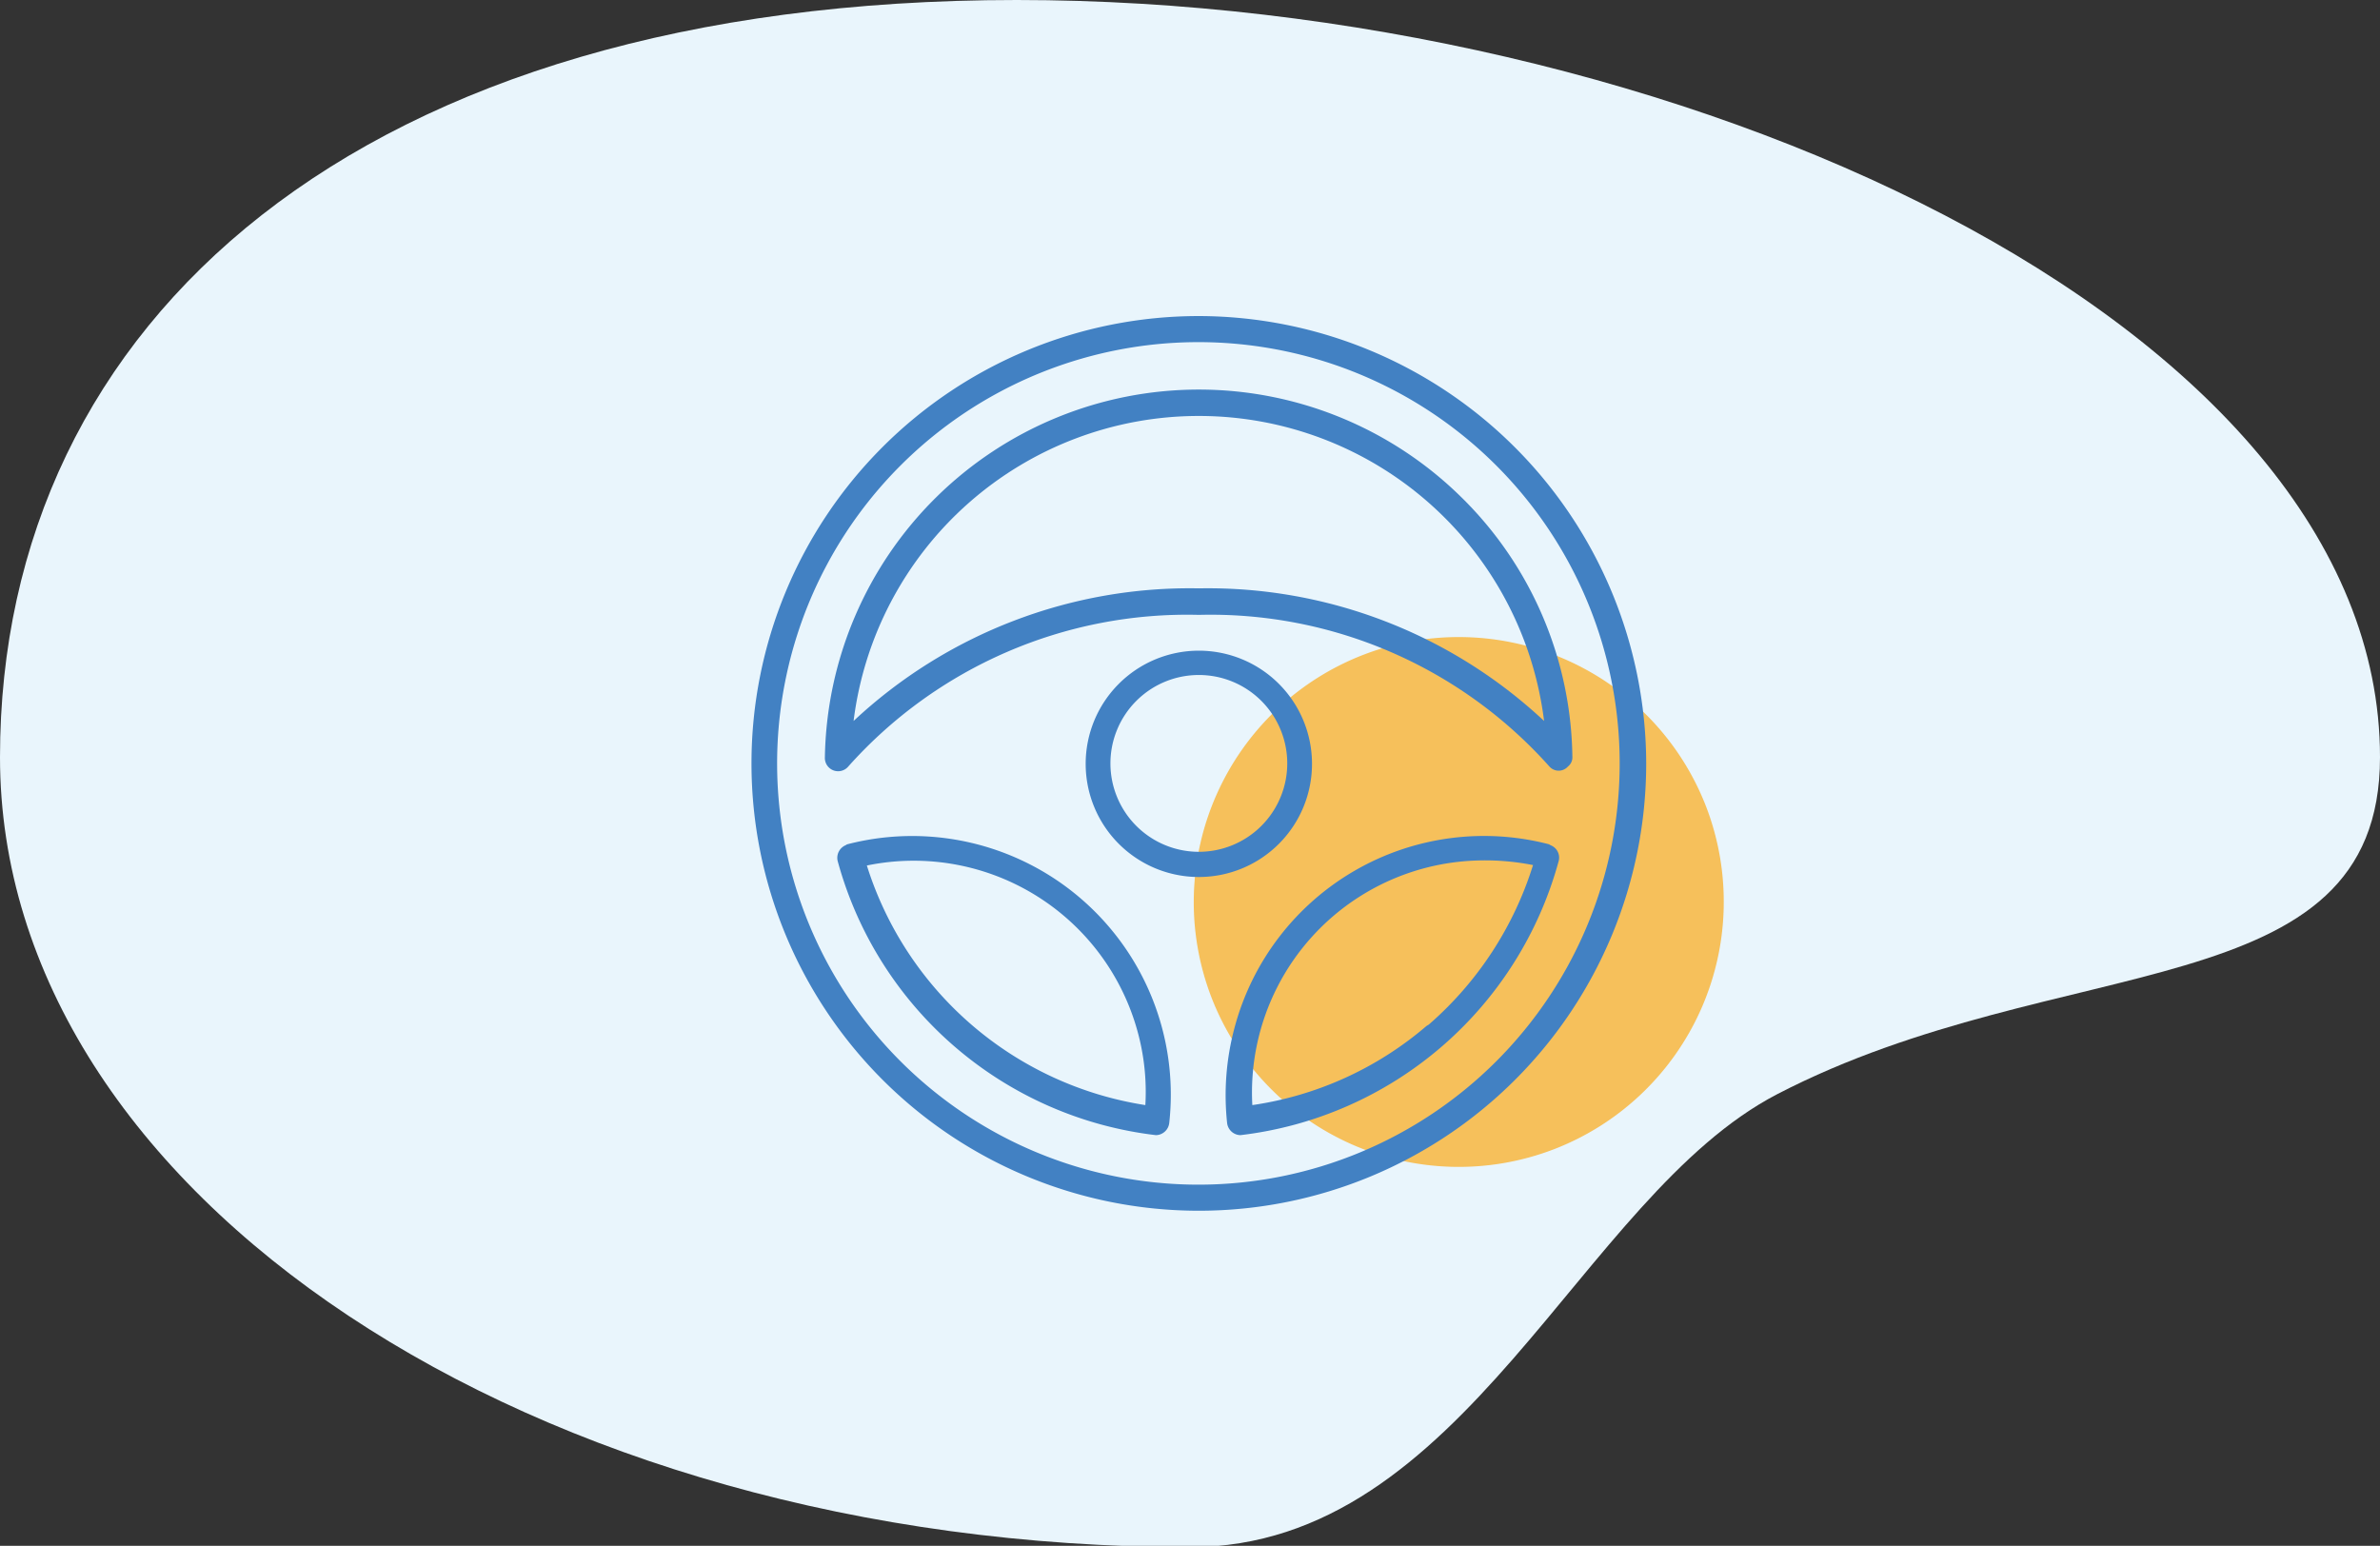 <svg xmlns="http://www.w3.org/2000/svg" viewBox="0 0 53.84 34.97"><rect x="0" y="0" width="53.84" height="34.97" fill="#333333" stroke="none"/><title>help_driver</title><g id="Layer_2" data-name="Layer 2"><g id="Layer_1-2" data-name="Layer 1"><g id="Group_4075" data-name="Group 4075"><path id="Path_3672" data-name="Path 3672" d="M23,0C37.87,0,53.84,7.28,53.84,17.13c0,5.71-7.24,4.31-13.63,7.62C35.73,27.07,33.16,35,26.92,35,12.05,35,0,27,0,17.13S8.13,0,23,0Z" style="fill:#e9f5fc"/><path id="Rectangle_1534" data-name="Rectangle 1534" d="M30.85,14.81h0a6,6,0,0,1,7.75,3.45h0A6,6,0,0,1,35.15,26h0a6,6,0,0,1-7.75-3.45h0A6,6,0,0,1,30.85,14.81Z" style="fill:#fbab19;opacity:0.704;isolation:isolate"/><g id="Group_3039" data-name="Group 3039"><g id="chauffer"><path id="Path_477" data-name="Path 477" d="M27.12,7.15A10.12,10.12,0,1,0,37.24,17.27h0A10.14,10.14,0,0,0,27.12,7.15Zm0,19.65a9.53,9.53,0,1,1,9.52-9.53A9.53,9.53,0,0,1,27.12,26.8Z" style="fill:#4281c3"/><path id="Path_478" data-name="Path 478" d="M29.68,17.27a2.56,2.56,0,1,0-2.56,2.57A2.56,2.56,0,0,0,29.68,17.27Zm-2.56,2a2,2,0,1,1,2-2,2,2,0,0,1-2,2Z" style="fill:#4281c3"/><path id="Path_479" data-name="Path 479" d="M35.08,19.11h0a5.84,5.84,0,0,0-7.15,4.13,5.9,5.9,0,0,0-.17,2.17h0a.31.31,0,0,0,.3.27h0a8.49,8.49,0,0,0,7.2-6.2.3.3,0,0,0-.22-.37Zm-2.81,4.1A7.76,7.76,0,0,1,28.33,25a5.25,5.25,0,0,1,5-5.53,5.59,5.59,0,0,1,1.35.1,7.89,7.89,0,0,1-2.36,3.61Z" style="fill:#4281c3"/><path id="Path_480" data-name="Path 480" d="M19.16,19.11h0a.31.31,0,0,0-.21.37,8.49,8.49,0,0,0,7.2,6.2h0a.31.31,0,0,0,.3-.27h0a5.85,5.85,0,0,0-7.32-6.3ZM25.91,25a7.87,7.87,0,0,1-6.3-5.42,5.25,5.25,0,0,1,6.2,4.07A5.13,5.13,0,0,1,25.91,25Z" style="fill:#4281c3"/><path id="Path_481" data-name="Path 481" d="M33.06,11.25a8.46,8.46,0,0,0-14.4,5.9.3.3,0,0,0,.53.19,10.27,10.27,0,0,1,7.93-3.43,10.27,10.27,0,0,1,7.93,3.43.28.28,0,0,0,.42,0,.26.26,0,0,0,.1-.22A8.38,8.38,0,0,0,33.06,11.25Zm-5.94,2.06a11.13,11.13,0,0,0-7.81,3,7.87,7.87,0,0,1,15.62,0A11.13,11.13,0,0,0,27.12,13.31Z" style="fill:#4281c3"/></g></g></g></g></g></svg>